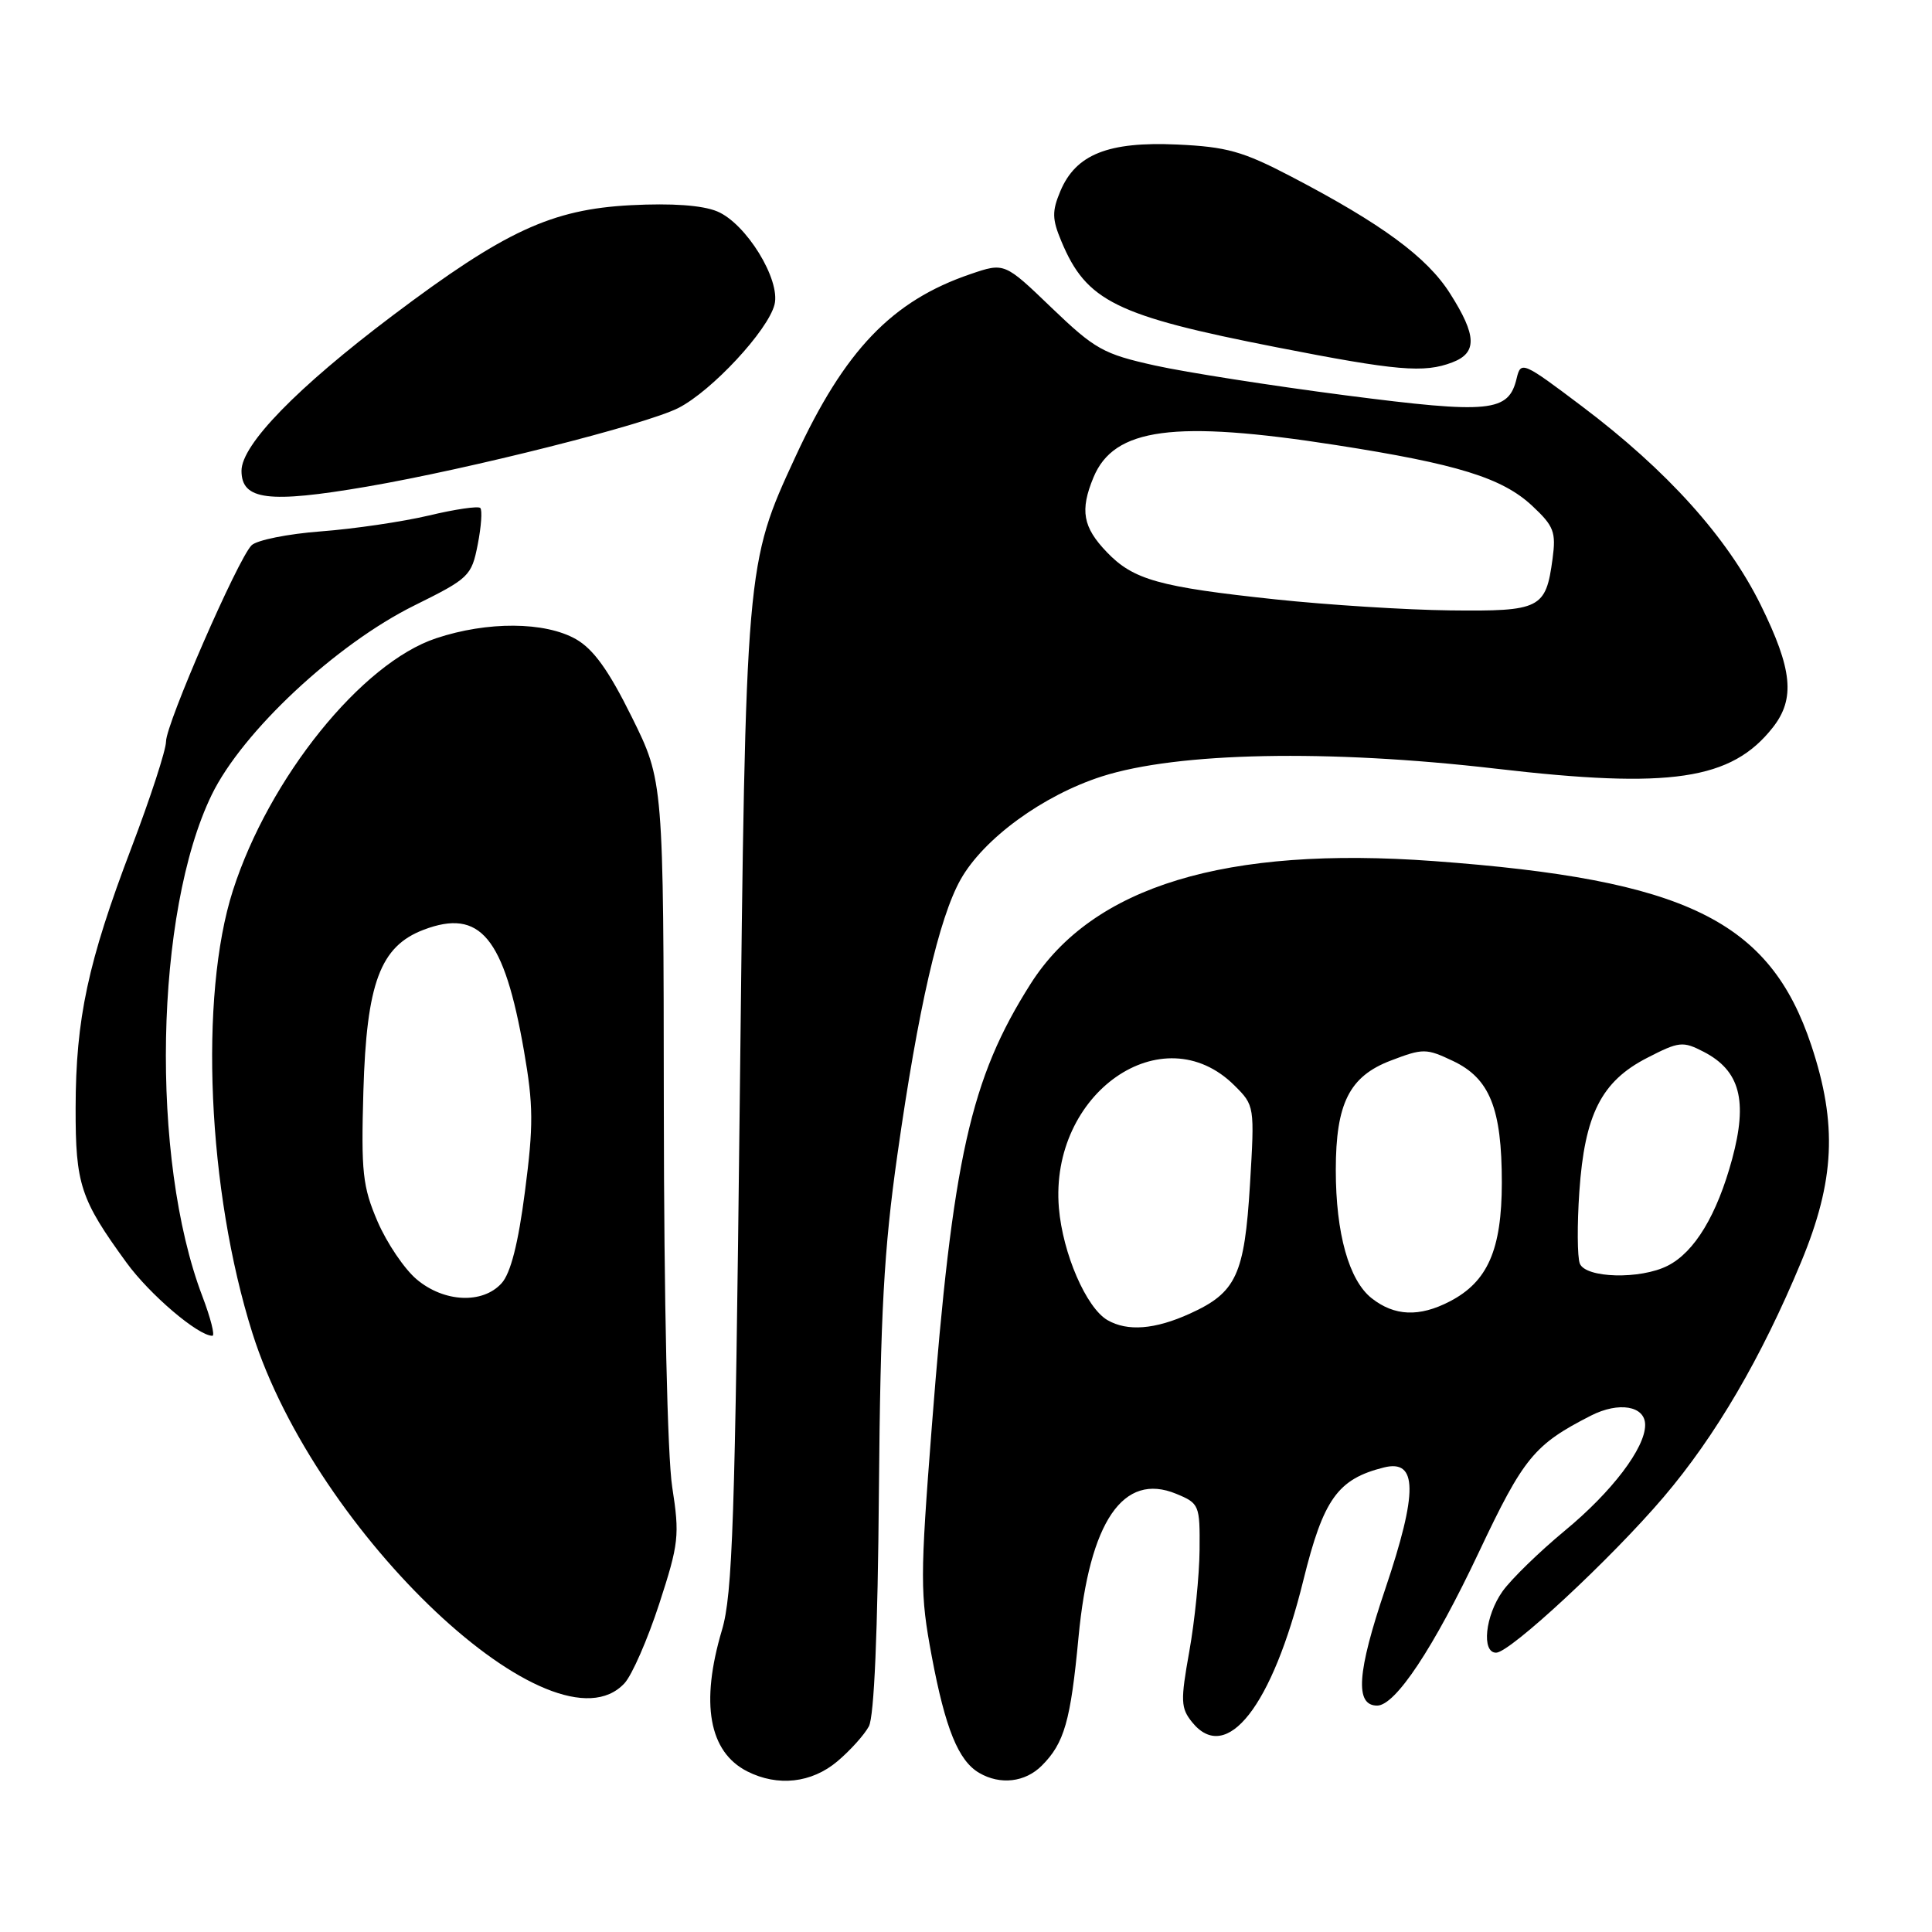 <?xml version="1.0" encoding="UTF-8" standalone="no"?>
<!DOCTYPE svg PUBLIC "-//W3C//DTD SVG 1.1//EN" "http://www.w3.org/Graphics/SVG/1.1/DTD/svg11.dtd" >
<svg xmlns="http://www.w3.org/2000/svg" xmlns:xlink="http://www.w3.org/1999/xlink" version="1.1" viewBox="0 0 256 256">
 <g >
 <path fill="currentColor"
d=" M 110.95 233.39 C 112.65 231.96 114.53 229.87 115.13 228.75 C 115.83 227.46 116.31 216.19 116.46 197.61 C 116.66 173.96 117.12 165.59 118.91 153.00 C 121.66 133.63 124.41 121.66 127.29 116.53 C 130.35 111.11 138.19 105.39 146.00 102.88 C 156.05 99.66 175.98 99.27 198.19 101.85 C 221.38 104.56 229.43 103.36 234.91 96.39 C 237.90 92.58 237.51 88.69 233.29 80.13 C 228.86 71.18 220.90 62.34 209.61 53.83 C 201.79 47.93 201.52 47.82 200.97 50.11 C 199.91 54.62 197.47 54.86 178.26 52.38 C 168.49 51.11 157.15 49.34 153.04 48.43 C 146.19 46.91 145.09 46.29 139.34 40.78 C 133.10 34.78 133.10 34.78 128.59 36.32 C 118.19 39.86 111.92 46.41 105.40 60.52 C 98.81 74.76 98.81 74.80 98.02 146.00 C 97.40 201.37 97.07 211.28 95.66 216.00 C 92.78 225.69 93.93 232.14 99.02 234.72 C 103.06 236.76 107.53 236.27 110.95 233.39 Z  M 138.04 233.96 C 141.03 230.97 141.86 228.07 142.91 216.93 C 144.36 201.59 148.83 195.03 155.86 197.94 C 158.91 199.20 159.00 199.43 158.95 205.37 C 158.92 208.74 158.31 214.79 157.59 218.81 C 156.41 225.40 156.45 226.33 157.97 228.21 C 162.53 233.84 168.59 226.09 172.71 209.36 C 175.36 198.64 177.25 195.98 183.36 194.45 C 187.84 193.32 187.90 197.67 183.55 210.56 C 179.81 221.62 179.51 226.00 182.48 226.00 C 184.90 226.00 189.96 218.37 195.95 205.69 C 201.89 193.12 203.28 191.42 210.80 187.58 C 214.51 185.69 218.00 186.28 217.99 188.82 C 217.99 191.88 213.58 197.68 207.35 202.82 C 203.97 205.62 200.26 209.23 199.10 210.85 C 196.79 214.10 196.28 219.01 198.25 218.99 C 200.10 218.97 213.47 206.55 220.43 198.38 C 227.32 190.29 233.38 179.93 238.66 167.22 C 243.13 156.44 243.48 148.96 240.01 138.52 C 234.50 121.97 223.40 116.55 190.00 114.10 C 162.39 112.07 144.79 117.43 136.57 130.35 C 128.58 142.94 126.23 153.42 123.47 189.03 C 121.91 209.14 121.91 211.16 123.46 219.46 C 125.26 229.05 126.99 233.31 129.75 234.92 C 132.54 236.55 135.84 236.16 138.04 233.96 Z  M 82.74 223.05 C 83.74 221.98 85.81 217.24 87.35 212.52 C 89.95 204.53 90.07 203.46 89.07 197.03 C 88.44 192.94 87.98 172.45 87.96 146.81 C 87.92 103.50 87.92 103.50 83.71 95.00 C 80.65 88.81 78.63 86.01 76.31 84.69 C 72.20 82.36 64.59 82.31 57.80 84.57 C 47.92 87.84 35.65 103.07 30.86 118.00 C 26.36 132.04 27.49 157.80 33.45 176.66 C 41.87 203.29 73.45 233.02 82.74 223.05 Z  M 26.81 171.75 C 19.88 153.54 20.50 120.84 28.06 105.30 C 32.13 96.94 44.53 85.36 54.92 80.22 C 62.15 76.64 62.48 76.33 63.30 72.16 C 63.77 69.77 63.92 67.59 63.64 67.31 C 63.36 67.03 60.29 67.48 56.82 68.31 C 53.34 69.13 46.91 70.08 42.53 70.41 C 38.15 70.74 34.01 71.57 33.33 72.26 C 31.50 74.11 22.00 95.91 22.00 98.25 C 22.00 99.37 19.93 105.72 17.40 112.37 C 11.65 127.48 10.04 134.99 10.02 146.80 C 10.00 156.93 10.65 158.91 16.75 167.29 C 19.82 171.52 26.25 177.00 28.14 177.00 C 28.51 177.00 27.91 174.64 26.81 171.75 Z  M 48.62 64.48 C 62.30 62.13 85.58 56.25 89.89 54.06 C 94.32 51.80 101.77 43.78 102.63 40.35 C 103.45 37.06 98.86 29.60 95.03 28.01 C 93.05 27.19 89.03 26.91 83.59 27.19 C 73.08 27.74 66.89 30.61 52.00 41.83 C 39.36 51.36 32.00 58.92 32.00 62.38 C 32.00 66.27 35.55 66.72 48.62 64.48 Z  M 192.43 48.02 C 195.76 46.76 195.69 44.47 192.14 38.89 C 189.09 34.07 183.09 29.66 171.06 23.38 C 164.68 20.05 162.55 19.45 155.96 19.15 C 146.85 18.74 142.56 20.45 140.51 25.31 C 139.38 28.00 139.40 29.02 140.64 31.98 C 143.96 39.93 147.85 41.84 169.18 46.02 C 185.10 49.14 188.69 49.45 192.43 48.02 Z  M 169.00 79.42 C 153.59 77.78 150.17 76.83 146.66 73.16 C 143.48 69.85 143.08 67.63 144.89 63.26 C 147.61 56.69 155.57 55.63 177.00 58.97 C 193.13 61.48 199.06 63.32 203.03 67.03 C 205.90 69.71 206.20 70.49 205.72 74.06 C 204.83 80.66 204.12 81.02 192.13 80.88 C 186.28 80.81 175.88 80.15 169.00 79.42 Z  M 146.74 174.92 C 143.93 173.28 140.82 166.10 140.31 160.07 C 139.03 144.86 154.06 134.37 163.57 143.83 C 166.24 146.48 166.25 146.57 165.63 156.93 C 164.90 168.94 163.82 171.27 157.67 174.06 C 153.03 176.17 149.39 176.45 146.74 174.92 Z  M 181.76 172.03 C 178.74 169.65 177.00 163.44 177.00 155.03 C 177.00 146.20 178.80 142.62 184.29 140.53 C 188.56 138.90 188.98 138.90 192.52 140.58 C 197.40 142.89 199.00 146.87 199.00 156.72 C 198.99 165.59 197.13 169.85 192.09 172.45 C 188.06 174.54 184.78 174.40 181.76 172.03 Z  M 209.33 167.42 C 209.00 166.55 208.97 162.27 209.27 157.91 C 209.97 147.68 212.19 143.29 218.24 140.18 C 222.49 137.99 222.98 137.94 225.75 139.37 C 230.56 141.86 231.61 145.83 229.52 153.57 C 227.51 160.99 224.54 165.92 220.97 167.72 C 217.34 169.56 210.08 169.37 209.33 167.42 Z  M 55.21 169.52 C 53.59 168.16 51.26 164.71 50.03 161.86 C 48.05 157.24 47.84 155.34 48.15 144.59 C 48.57 130.25 50.38 125.39 56.13 123.20 C 63.63 120.35 66.80 124.16 69.43 139.25 C 70.68 146.43 70.70 149.13 69.56 157.87 C 68.67 164.78 67.66 168.72 66.46 170.04 C 63.95 172.81 58.84 172.58 55.21 169.52 Z "/>
</g>
</svg>